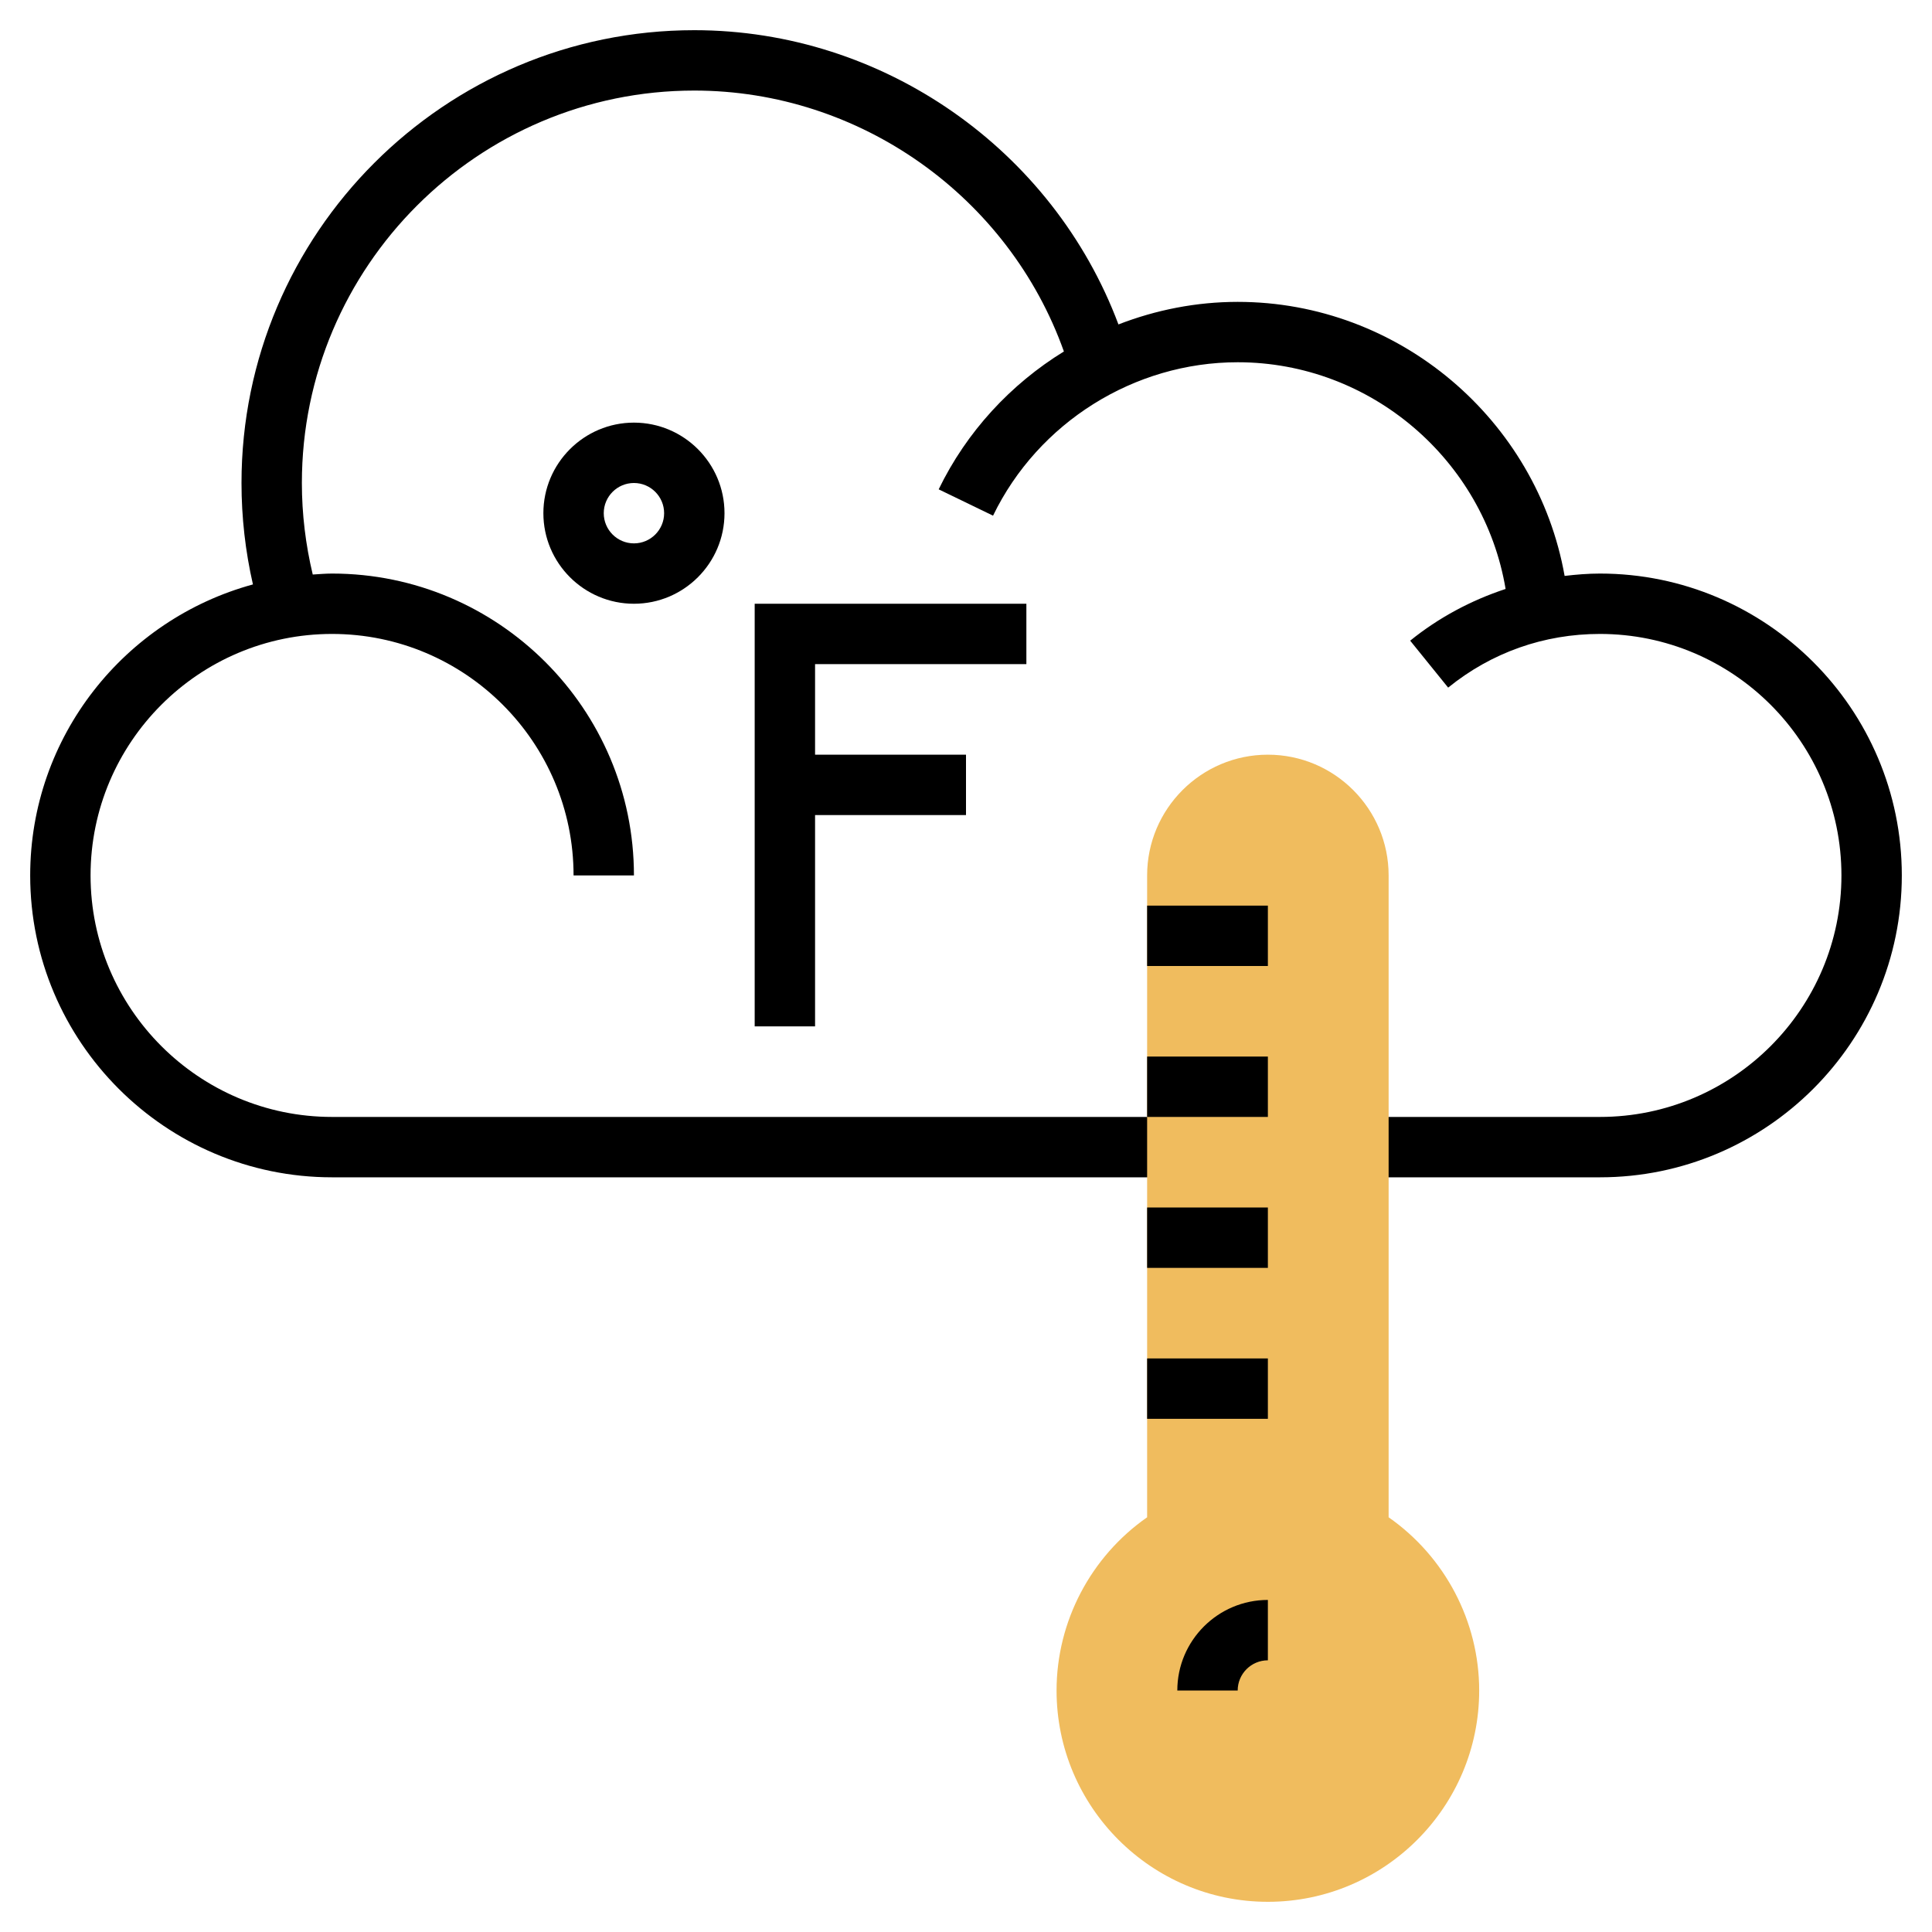 <?xml version="1.0" encoding="iso-8859-1"?>
<!-- Generator: Adobe Illustrator 22.1.0, SVG Export Plug-In . SVG Version: 6.00 Build 0)  -->
<svg xmlns="http://www.w3.org/2000/svg" xmlns:xlink="http://www.w3.org/1999/xlink" version="1.1" id="Layer_1_1_" x="0px" y="0px" viewBox="0 0 64 64" style="enable-background:new 0 0 64 64;" xml:space="preserve" width="512" height="512">
<g>
	<g>
		<path d="M53,19c-0.392,0-0.782,0.032-1.17,0.078C50.913,13.908,46.352,10,41,10c-1.37,0-2.706,0.265-3.95,0.747    C34.88,4.956,29.26,1,23,1C14.729,1,8,7.729,8,16c0,1.137,0.128,2.263,0.379,3.36C4.135,20.516,1,24.394,1,29    c0,5.514,4.486,10,10,10h28v-2H11c-4.411,0-8-3.589-8-8s3.589-8,8-8s8,3.589,8,8h2c0-5.514-4.486-10-10-10    c-0.216,0-0.427,0.019-0.64,0.032C10.124,18.044,10,17.028,10,16c0-7.168,5.832-13,13-13c5.495,0,10.417,3.519,12.243,8.643    c-1.76,1.083-3.22,2.652-4.148,4.567l1.801,0.872C34.391,13.995,37.571,12,41,12c4.408,0,8.158,3.239,8.875,7.51    c-1.142,0.376-2.218,0.95-3.161,1.713l1.258,1.555C49.409,21.614,51.147,21,53,21c4.411,0,8,3.589,8,8s-3.589,8-8,8h-8v2h8    c5.514,0,10-4.486,10-10S58.514,19,53,19z"/>
		<polygon points="34,22 34,20 25,20 25,34 27,34 27,27 32,27 32,25 27,25 27,22   "/>
		<path d="M18,17c0,1.654,1.346,3,3,3s3-1.346,3-3s-1.346-3-3-3S18,15.346,18,17z M22,17c0,0.551-0.448,1-1,1s-1-0.449-1-1    s0.448-1,1-1S22,16.449,22,17z"/>
	</g>
	<g>
		<g>
			<path style="fill:#F0BC5E;" d="M42,63c-3.859,0-7-3.141-7-7c0-2.289,1.136-4.437,3-5.738V29c0-2.206,1.794-4,4-4s4,1.794,4,4     v21.262c1.864,1.302,3,3.449,3,5.738C49,59.859,45.859,63,42,63z"/>
		</g>
	</g>
	<g>
		<path d="M41,56h-2c0-1.654,1.346-3,3-3v2C41.448,55,41,55.449,41,56z"/>
	</g>
	<g>
		<rect x="38" y="30" width="4" height="2"/>
	</g>
	<g>
		<rect x="38" y="35" width="4" height="2"/>
	</g>
	<g>
		<rect x="38" y="40" width="4" height="2"/>
	</g>
	<g>
		<rect x="38" y="45" width="4" height="2"/>
	</g>
</g>
</svg>
